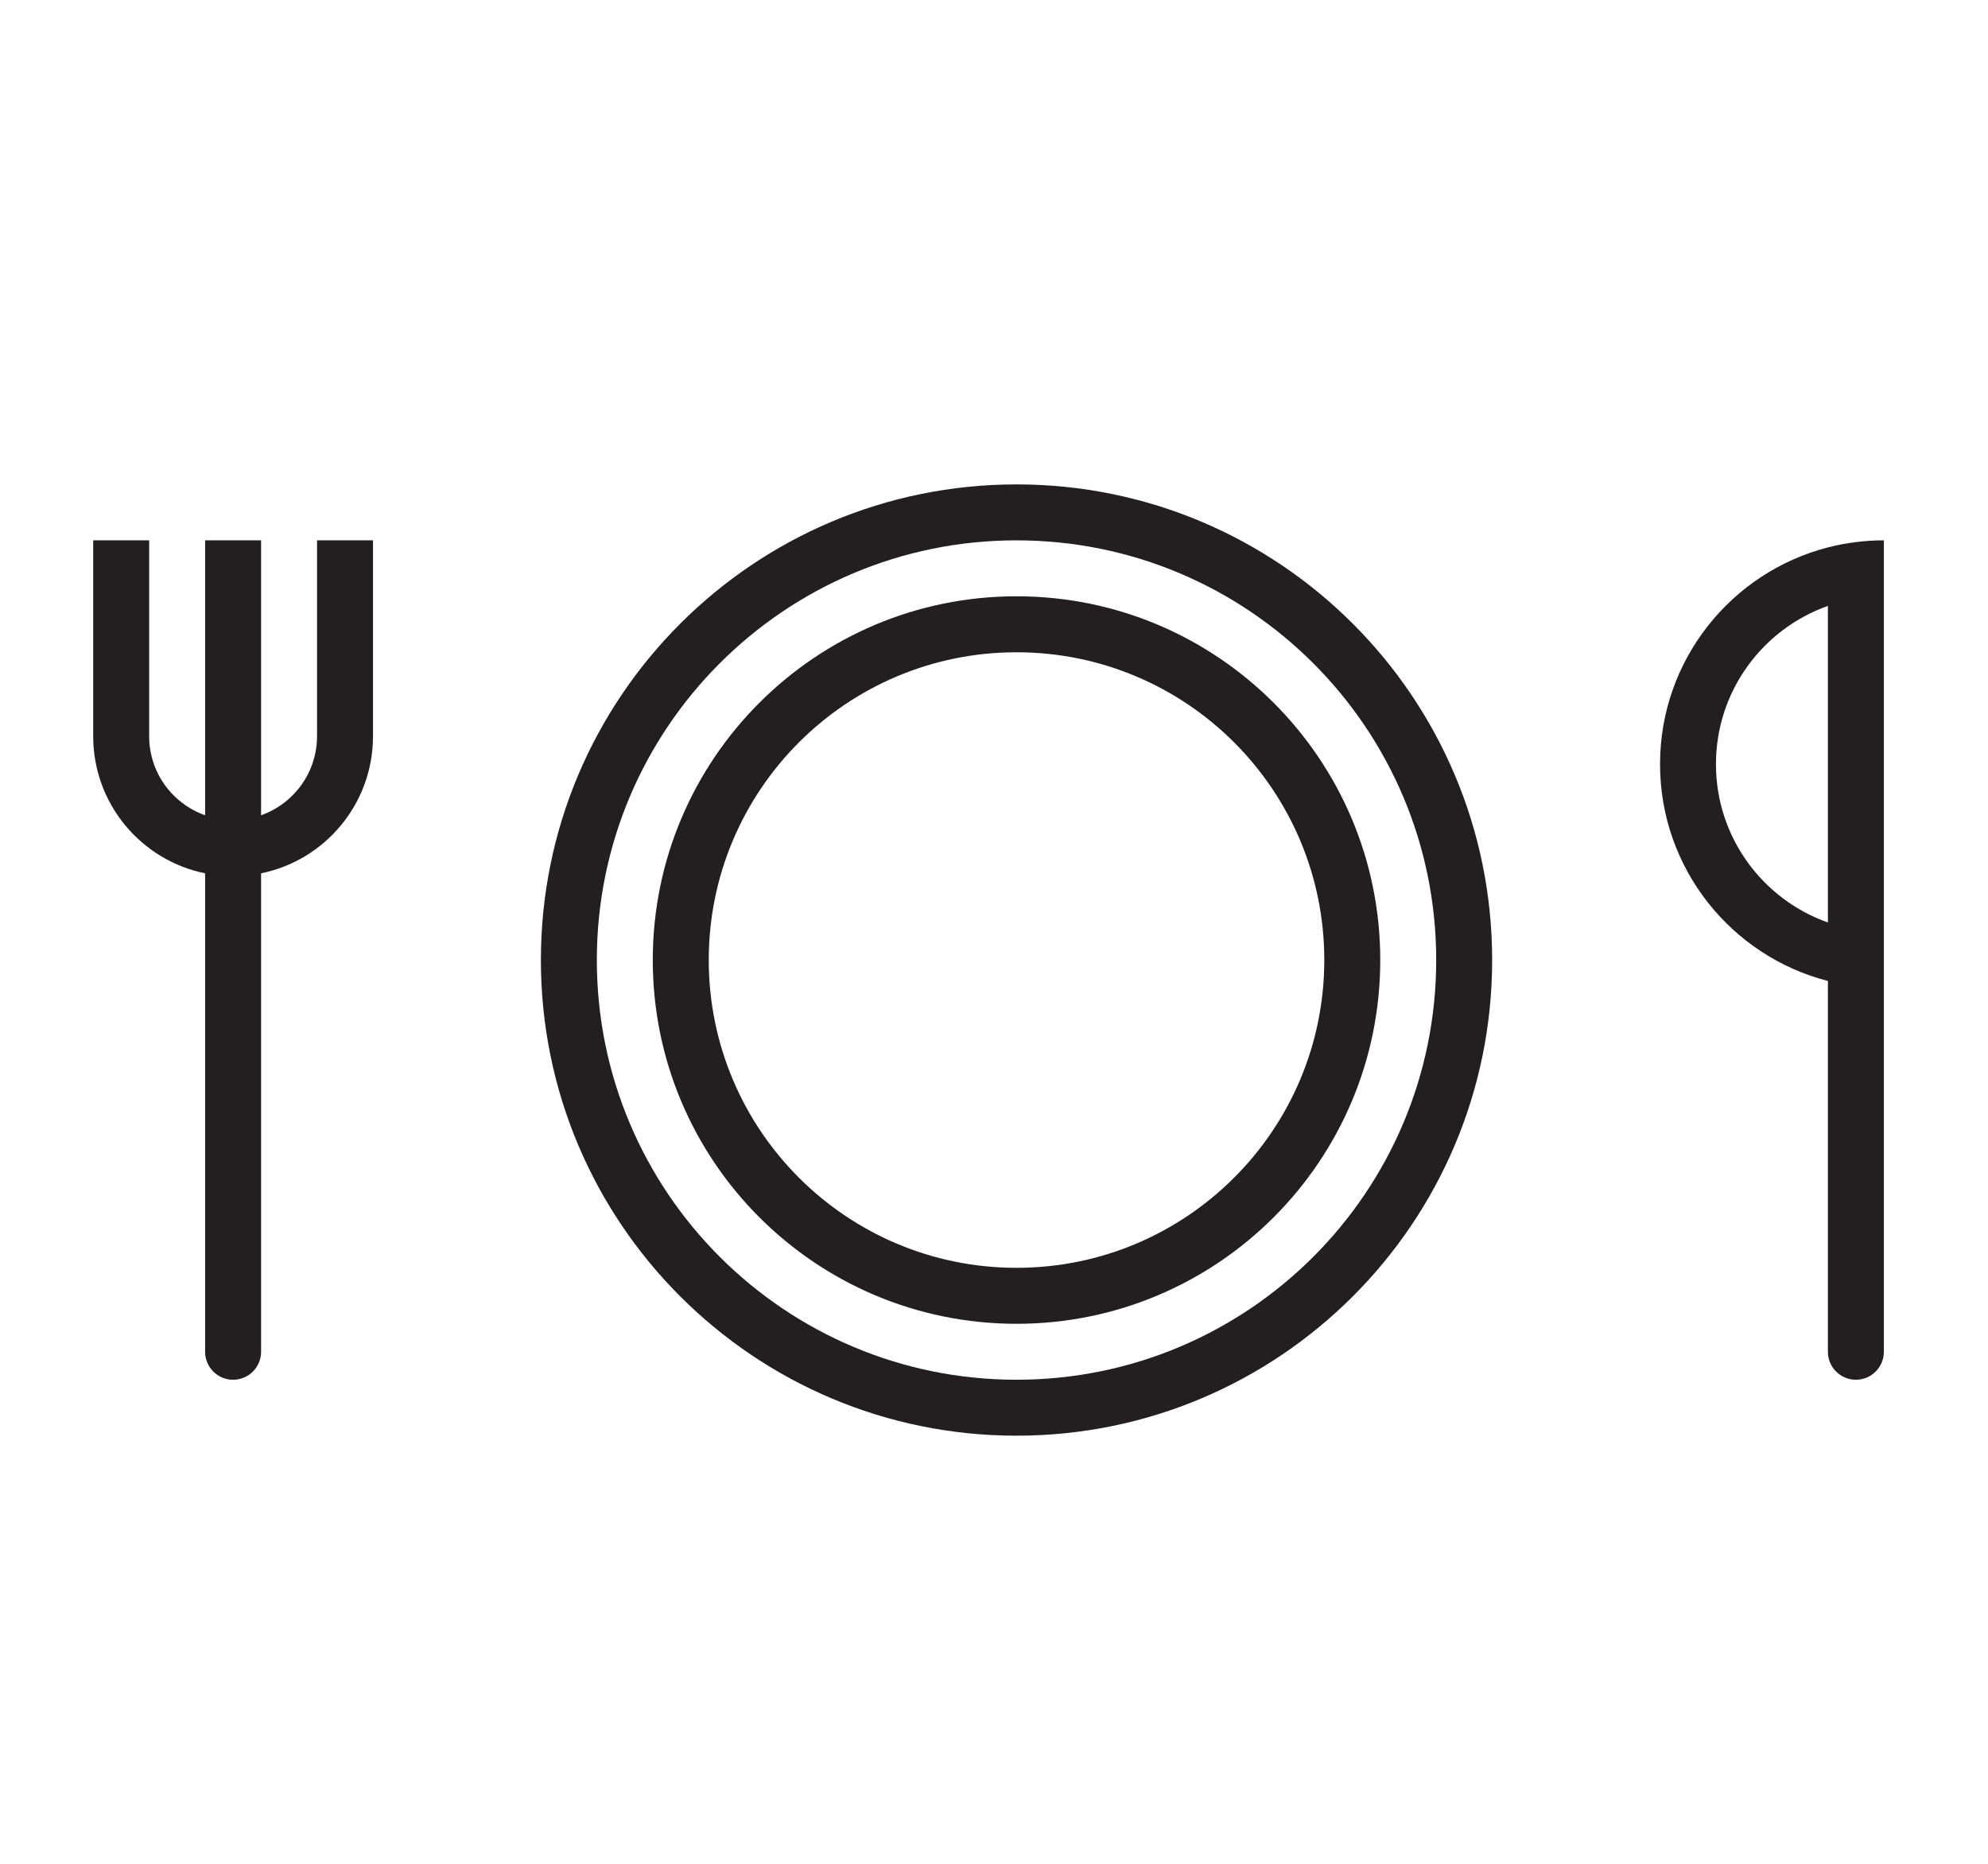 <?xml version="1.0" encoding="utf-8"?>
<!-- Generator: Adobe Illustrator 16.0.0, SVG Export Plug-In . SVG Version: 6.00 Build 0)  -->
<!DOCTYPE svg PUBLIC "-//W3C//DTD SVG 1.1//EN" "http://www.w3.org/Graphics/SVG/1.1/DTD/svg11.dtd">
<svg version="1.1" id="Layer_1" xmlns="http://www.w3.org/2000/svg" xmlns:xlink="http://www.w3.org/1999/xlink" x="0px" y="0px"
	 width="64px" height="60px" viewBox="0 0 64 60" enable-background="new 0 0 64 60" xml:space="preserve">
<g>
	<path fill="#231F20" d="M32.725,15.594c-8.457,0-15.312,6.855-15.312,15.312c0,8.456,6.856,15.312,15.312,15.312
		c8.456,0,15.312-6.856,15.312-15.312C48.037,22.449,41.181,15.594,32.725,15.594z M32.725,44.417
		c-7.462,0-13.511-6.048-13.511-13.511c0-7.461,6.049-13.511,13.511-13.511s13.511,6.05,13.511,13.511
		C46.235,38.369,40.187,44.417,32.725,44.417z"/>
	<path fill="#231F20" d="M32.725,19.196c-6.467,0-11.71,5.243-11.71,11.71s5.243,11.71,11.71,11.71c6.467,0,11.71-5.243,11.71-11.71
		S39.191,19.196,32.725,19.196z M32.725,40.814c-5.472,0-9.908-4.437-9.908-9.908c0-5.472,4.436-9.908,9.908-9.908
		c5.472,0,9.908,4.436,9.908,9.908C42.633,36.378,38.196,40.814,32.725,40.814z"/>
	<path fill="#231F20" d="M10.206,23.7c0,1.176-0.752,2.174-1.801,2.545v-8.85H6.603v8.85c-1.049-0.371-1.801-1.369-1.801-2.545
		v-6.305H3V23.7c0,2.179,1.547,3.997,3.603,4.414v15.403c0,0.497,0.403,0.9,0.901,0.9s0.901-0.403,0.901-0.9V28.114
		c2.055-0.417,3.603-2.234,3.603-4.414v-6.305h-1.801V23.7z"/>
	<path fill="#231F20" d="M58.846,17.622c-3.108,0.801-5.404,3.622-5.404,6.979s2.296,6.179,5.404,6.979v11.937
		c0,0.497,0.403,0.9,0.901,0.9c0.496,0,0.9-0.403,0.9-0.9V17.395C60.025,17.395,59.422,17.474,58.846,17.622z M58.846,29.697
		c-2.098-0.742-3.604-2.743-3.604-5.096c0-2.354,1.506-4.353,3.604-5.096V29.697z"/>
</g>
</svg>

